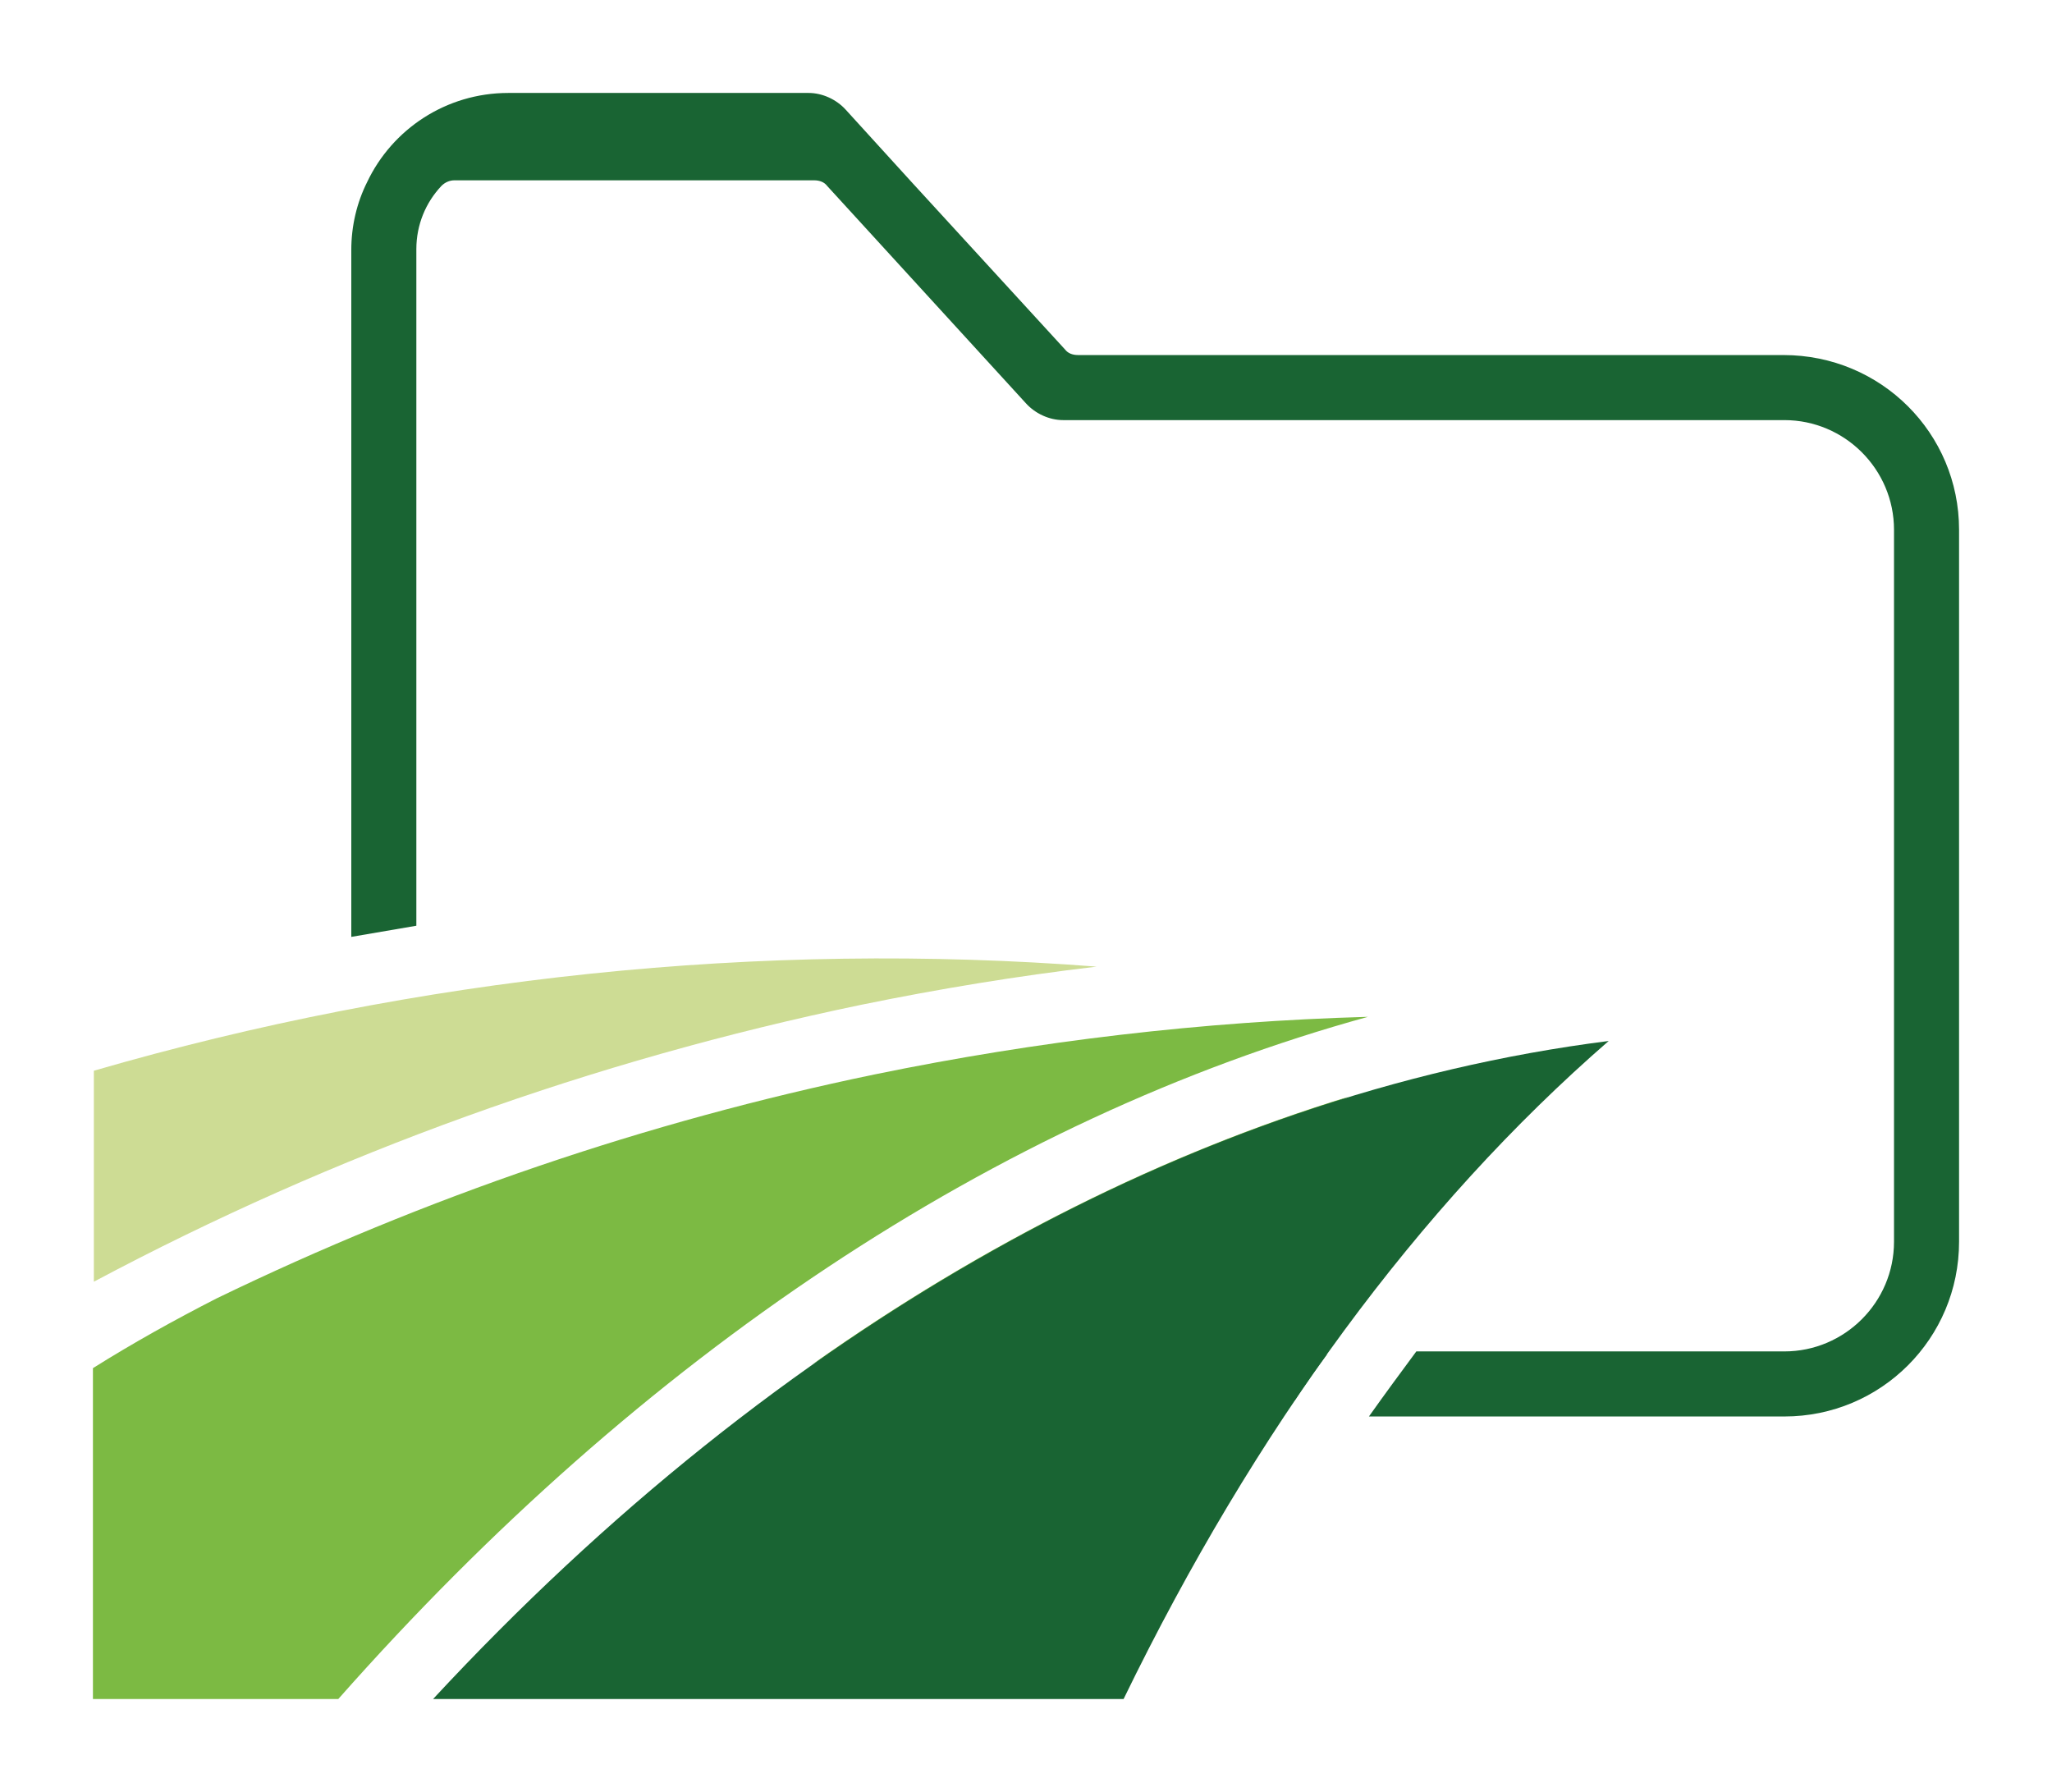 <?xml version="1.0" encoding="UTF-8" standalone="no"?>
<!-- Generator: Adobe Illustrator 22.0.1, SVG Export Plug-In . SVG Version: 6.00 Build 0)  -->

<svg
   xmlns:dc="http://purl.org/dc/elements/1.1/"
   xmlns:cc="http://creativecommons.org/ns#"
   xmlns:rdf="http://www.w3.org/1999/02/22-rdf-syntax-ns#"
   xmlns:svg="http://www.w3.org/2000/svg"
   xmlns="http://www.w3.org/2000/svg"
   xmlns:sodipodi="http://sodipodi.sourceforge.net/DTD/sodipodi-0.dtd"
   xmlns:inkscape="http://www.inkscape.org/namespaces/inkscape"
   version="1.1"
   id="Camada_1"
   x="0px"
   y="0px"
   viewBox="0 0 220.8 192.8"
   xml:space="preserve"
   sodipodi:docname="logo.21.4.color.mobile.svg"
   width="220.8"
   height="192.8"
   inkscape:version="0.92.4 (5da689c313, 2019-01-14)"><defs
   id="defs5884">
	
	
	
	
	
	
</defs><sodipodi:namedview
   pagecolor="#ffffff"
   bordercolor="#666666"
   borderopacity="1"
   objecttolerance="10"
   gridtolerance="10"
   guidetolerance="10"
   inkscape:pageopacity="0"
   inkscape:pageshadow="2"
   inkscape:window-width="1920"
   inkscape:window-height="1001"
   id="namedview5882"
   showgrid="false"
   fit-margin-top="10"
   fit-margin-left="10"
   fit-margin-right="10"
   fit-margin-bottom="10"
   inkscape:zoom="0.7936772"
   inkscape:cx="305.9"
   inkscape:cy="96.45"
   inkscape:window-x="-9"
   inkscape:window-y="-9"
   inkscape:window-maximized="1"
   inkscape:current-layer="Camada_1" />
<style
   type="text/css"
   id="style5791">
	.st0{fill:#196433;}
	.st1{fill:#7CBA43;}
	.st2{fill:#CDDC94;}
</style>
<path
   style="fill:#cddc94"
   inkscape:connector-curvature="0"
   id="path5863"
   d="M 92.7,108.1 C 101,106.4 109.5,105 118,104 81.8,101.2 44.9,105.1 10.1,115.2 v 22.7 C 36,124.1 63.8,114.1 92.7,108.1 Z"
   class="st2" /><g
   id="g5869"
   transform="translate(5.4,5.6)">
		<path
   style="fill:#7cba43"
   inkscape:connector-curvature="0"
   id="path5865"
   d="m 141.8,103.8 c -17.8,0.5 -35.6,2.6 -53.1,6.2 -24.6,5.1 -48.3,13.2 -70.8,24.1 -4.5,2.3 -9,4.8 -13.3,7.5 v 35.6 H 31 c 32.7,-37 70.8,-62.4 110.8,-73.4 z"
   class="st1" />
		<path
   style="fill:#7cba43"
   inkscape:connector-curvature="0"
   id="path5867"
   d="m 82,141.2 c 22.4,-13.3 43.3,-22.8 57.7,-28.8 -19.9,6.1 -39.3,15.8 -57.7,28.8 z"
   class="st1" />
	</g><path
   style="fill:#196433"
   inkscape:connector-curvature="0"
   id="path5871"
   d="m 173.1,112 c -45,5.7 -89.3,30.7 -126.5,70.8 h 74.3 c 14.1,-29 31.7,-53 52.2,-70.8 z"
   class="st0" /><g
   id="g5877"
   transform="translate(5.4,5.6)">
		<path
   style="fill:#196433"
   inkscape:connector-curvature="0"
   id="path5873"
   d="m 134.2,143.7 c -0.3,0.4 -0.4,0.9 -0.3,1.4 1.1,-1.7 2.3,-3.4 3.5,-5 -0.4,0.2 -0.7,0.4 -1,0.6 z"
   class="st0" />
		<path
   style="fill:#196433"
   inkscape:connector-curvature="0"
   id="path5875"
   d="M 186.5,32.6 H 181 110.6 c -0.6,0 -1.1,-0.2 -1.4,-0.6 L 92.7,14 85.6,6.2 c -1,-1.1 -2.5,-1.8 -4,-1.8 H 49.3 c -6.7,0 -12.5,3.9 -15.2,9.6 -1.1,2.2 -1.7,4.7 -1.7,7.3 v 73.9 c 2.3,-0.4 4.7,-0.8 7,-1.2 V 21.2 c 0,-2.6 1,-5 2.7,-6.8 0.4,-0.4 0.9,-0.6 1.4,-0.6 h 38.7 c 0.6,0 1.1,0.2 1.4,0.6 L 105,37.8 c 1,1.1 2.5,1.8 4,1.8 h 72 5.6 c 6.5,0 11.8,5.3 11.8,11.8 V 128 c 0,6.5 -5.3,11.8 -11.8,11.8 H 181 147 c -1.7,2.3 -3.4,4.6 -5.1,7 h 39.1 5.6 c 10.4,0 18.8,-8.4 18.8,-18.8 V 51.4 C 205.4,41 197,32.6 186.5,32.6 Z"
   class="st0" />
	</g>
</svg>
